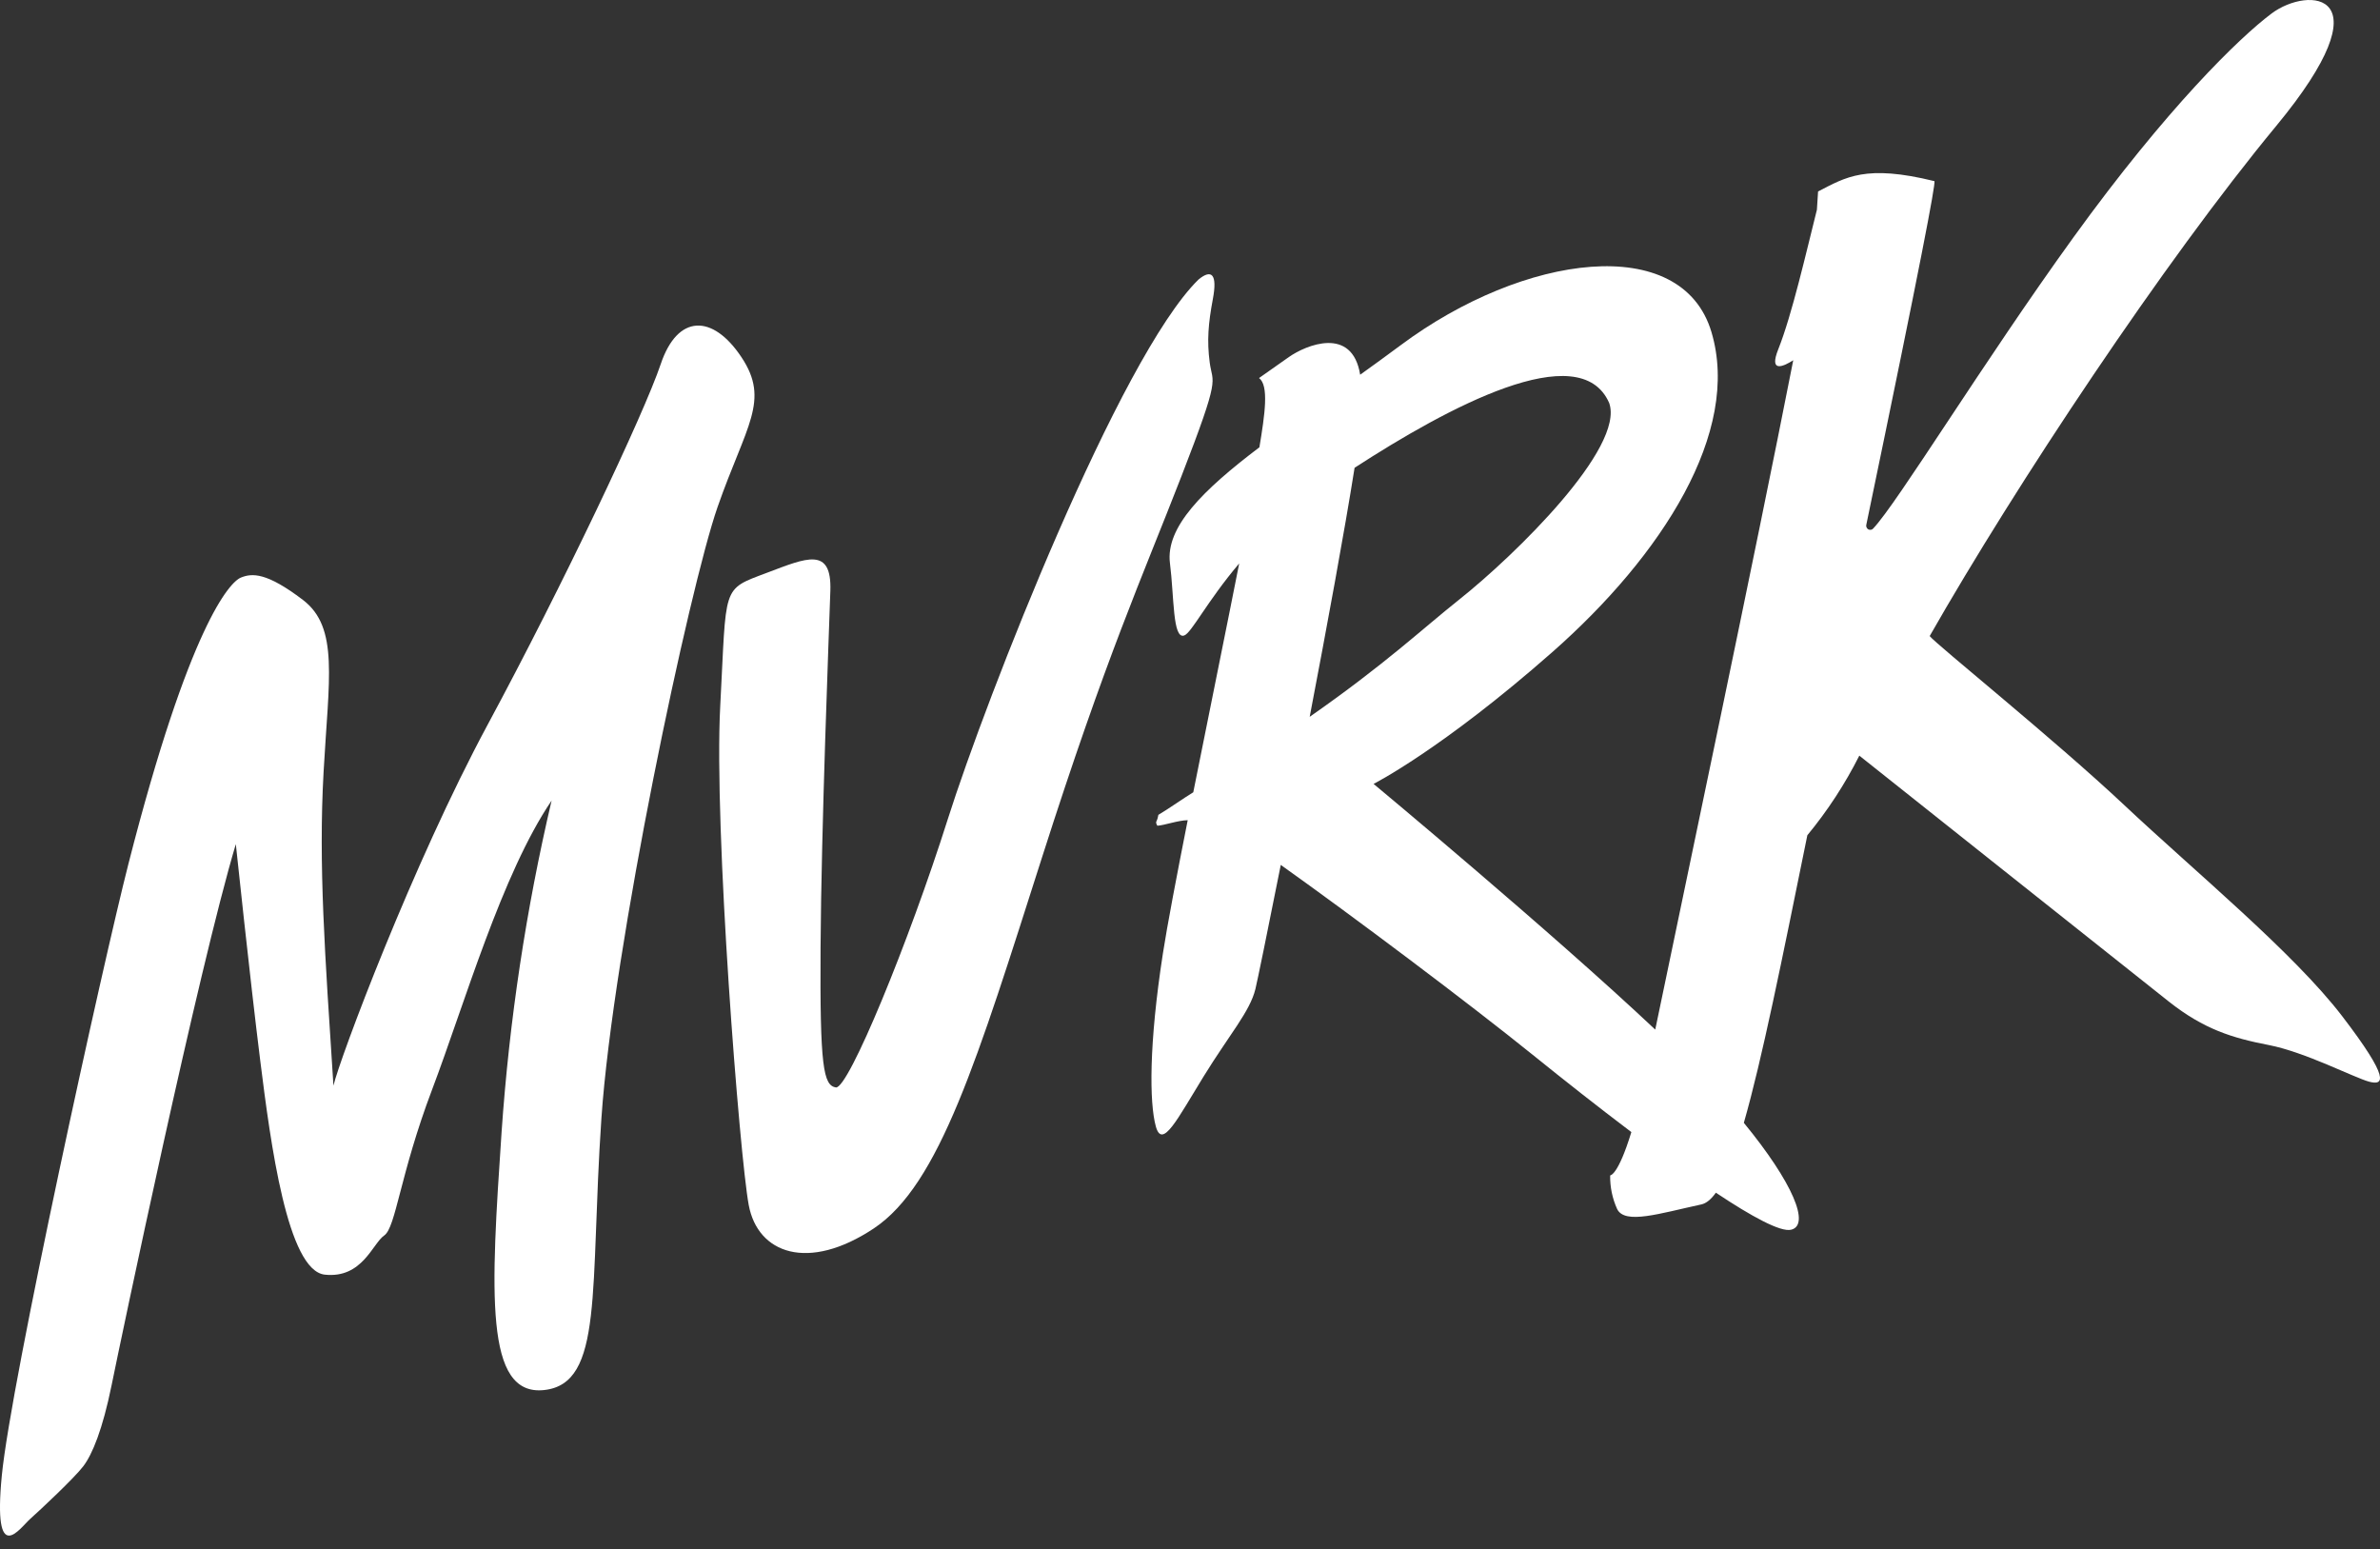 <svg width="106" height="69" viewBox="0 0 106 69" fill="none" xmlns="http://www.w3.org/2000/svg">
<rect x="0" y="0" width="106" height="69" fill="#333333" stroke="none"/>
<path d="M33.023 15.908C31.735 13.972 30.174 13.992 29.428 16.214C28.681 18.435 25.059 26.074 21.721 32.271C18.383 38.468 15.118 47.183 14.851 48.35C14.469 42.444 14.181 38.527 14.412 34.376C14.642 30.225 15.102 27.945 13.491 26.717C11.879 25.489 11.23 25.518 10.728 25.723C10.226 25.927 8.426 27.886 5.721 38.468C4.584 42.915 0.483 61.561 0.081 65.712C-0.322 69.863 0.886 68.051 1.347 67.642C1.807 67.233 3.304 65.829 3.707 65.303C4.11 64.777 4.57 63.666 4.973 61.678C5.376 59.691 8.84 43.149 10.503 37.593C10.503 37.593 11.131 43.555 11.591 47.238C12.051 50.921 12.8 56.592 14.469 56.767C16.138 56.943 16.588 55.384 17.111 55.023C17.633 54.663 17.806 52.324 19.245 48.524C20.684 44.724 22.35 38.919 24.567 35.654C23.429 40.503 22.684 45.438 22.34 50.411C21.86 57.546 21.566 62.193 24.233 61.906C26.9 61.62 26.267 57.411 26.785 49.81C27.303 42.21 30.698 26.191 31.964 22.566C33.231 18.941 34.311 17.843 33.023 15.908Z" fill="white"/>
<path d="M53.879 16.151C53.749 15.172 53.815 14.401 54.019 13.313C54.224 12.225 53.971 11.958 53.376 12.451C49.865 15.901 43.937 31.043 42.21 36.489C40.484 41.936 37.778 48.524 37.226 48.429C36.673 48.334 36.513 47.53 36.546 42.188C36.579 36.845 36.916 28.295 36.982 26.313C37.049 24.33 35.917 24.845 34.166 25.506C32.107 26.283 32.369 26.015 32.078 31.439C31.787 36.863 32.944 51.505 33.347 53.668C33.75 55.831 35.995 56.65 38.918 54.707C41.84 52.764 43.534 47.179 46.412 38.175C49.29 29.172 50.844 25.781 52.62 21.206C54.396 16.632 54.008 17.128 53.879 16.151Z" fill="white"/>
<path d="M80.971 8.528L80.973 8.527C80.973 8.505 80.971 8.528 80.971 8.528Z" fill="white"/>
<path d="M104.311 45.249C102.145 42.423 97.747 38.804 94.617 35.862C91.486 32.92 86.239 28.704 85.944 28.327C89.793 21.578 96.387 11.646 101.376 5.611C106.365 -0.424 102.813 -0.628 101.173 0.6C99.735 1.676 96.511 4.809 92.34 10.58C88.325 16.136 84.506 22.402 83.425 23.541C83.398 23.57 83.363 23.589 83.324 23.595C83.285 23.601 83.246 23.594 83.211 23.576C83.177 23.557 83.149 23.527 83.133 23.491C83.116 23.456 83.112 23.415 83.12 23.376C85.618 11.367 86.18 8.331 86.159 8.068C83.088 7.311 82.211 7.89 80.973 8.527C80.973 8.563 80.963 8.729 80.921 9.34C80.452 11.206 79.808 14.032 79.201 15.552C78.785 16.594 79.385 16.351 79.867 16.044C78.208 24.511 74.885 40.236 73.721 45.853C69.134 41.529 61.176 34.911 61.176 34.911C61.176 34.911 64.21 33.378 69.124 29.053C74.038 24.729 77.549 19.233 76.225 14.79C74.901 10.346 67.875 11.283 62.381 15.375C61.773 15.827 61.171 16.264 60.579 16.688C60.225 14.499 58.153 15.374 57.405 15.9C56.657 16.427 56.075 16.836 56.075 16.836C56.52 17.168 56.337 18.438 56.091 19.92C53.573 21.828 51.904 23.476 52.107 25.081C52.298 26.587 52.222 28.483 52.742 28.301C53.068 28.187 53.756 26.786 55.191 25.093C54.65 27.845 53.847 31.765 53.146 35.284C52.704 35.553 52.072 36.005 51.592 36.289C51.577 36.393 51.546 36.495 51.5 36.589C51.475 36.642 51.509 36.712 51.548 36.774C51.867 36.754 52.46 36.535 52.898 36.527C52.401 39.042 51.983 41.233 51.793 42.463C51.167 46.507 51.189 49.109 51.477 50.161C51.764 51.213 52.45 49.813 53.606 47.94C54.762 46.066 55.668 45.05 55.913 44.048C55.999 43.697 56.449 41.505 57.043 38.519C60.226 40.783 65.405 44.667 68.321 47.022C69.633 48.081 71.154 49.282 72.657 50.417C72.061 52.37 71.713 52.346 71.713 52.346C71.704 52.863 71.811 53.375 72.024 53.845C72.369 54.546 73.912 54.042 75.775 53.639C75.995 53.591 76.209 53.413 76.421 53.117C78.034 54.191 79.302 54.877 79.77 54.766C80.638 54.561 79.852 52.669 77.667 50.005C78.476 47.185 79.352 42.817 80.495 37.198C81.395 36.109 82.171 34.919 82.81 33.653C82.81 33.653 95.045 43.38 96.599 44.608C98.153 45.836 99.421 46.227 101.041 46.54C102.662 46.852 104.87 48.003 105.52 48.174C106.17 48.345 106.478 48.076 104.311 45.249ZM60.33 20.833C64.432 18.173 70.363 14.954 71.67 17.948C72.369 19.934 67.504 24.704 64.987 26.704C63.346 28.008 61.707 29.566 58.331 31.923C59.108 27.861 59.883 23.657 60.33 20.833Z" fill="white"/>
</svg>
